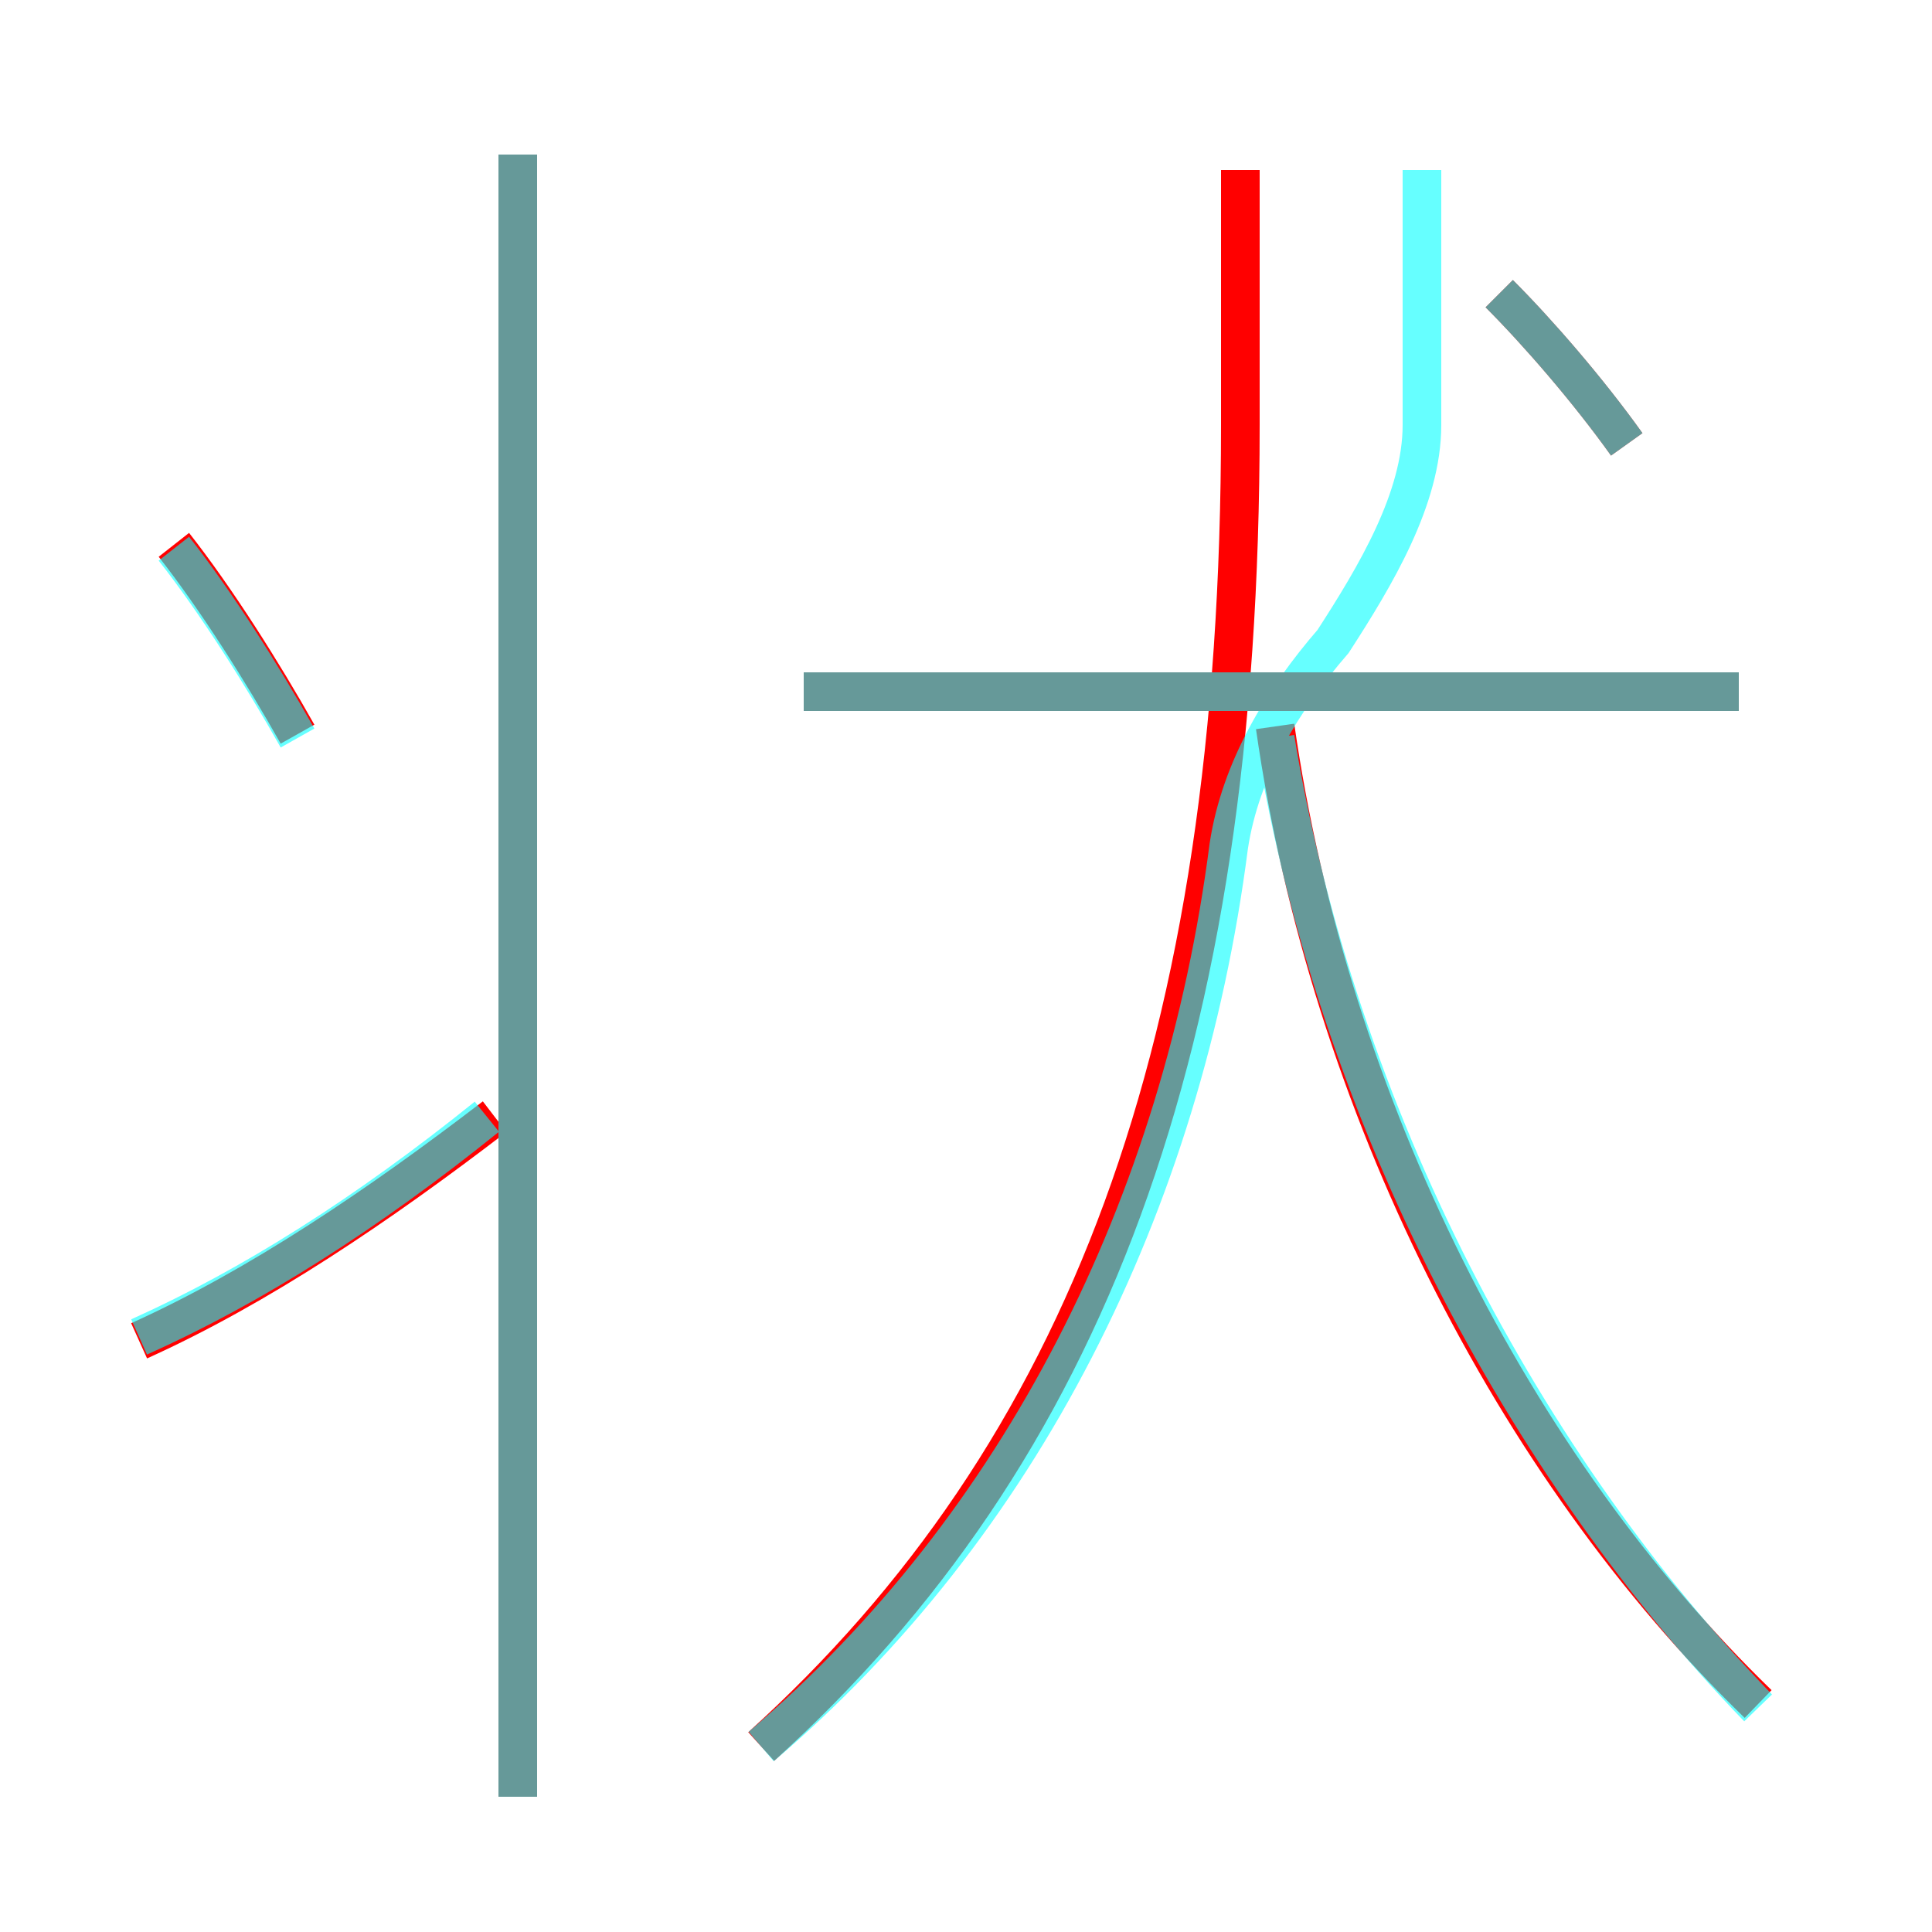 <?xml version='1.0' encoding='utf8'?>
<svg viewBox="0.0 -6.0 50.0 50.0" version="1.1" xmlns="http://www.w3.org/2000/svg">
<rect x="0.0" y="-6.0" width="50.0" height="50.0" fill="#333333" stroke="none"/>
<rect x="-1000" y="-1000" width="2000" height="2000" stroke="white" fill="white"/>
<g style="fill:none;stroke:rgba(255, 0, 0, 1);  stroke-width:1"><path d="M 19.7 1.2 C 28.1 -6.4 32.1 -16.9 32.1 -33.0 L 32.1 -39.6 M 3.6 -9.3 C 6.7 -10.7 9.8 -12.8 12.8 -15.1 M 13.4 2.5 L 13.4 -40.0 M 7.7 -25.0 C 6.8 -26.6 5.6 -28.5 4.5 -29.9 M 45.5 0.1 C 39.2 -6.0 34.4 -15.4 33.0 -25.2 M 45.0 -26.1 L 20.8 -26.1 M 42.1 -32.5 C 41.1 -33.9 39.8 -35.4 38.8 -36.4" transform="translate(0.0 38.0)" />
</g>
<g style="fill:none;stroke:rgba(0, 255, 255, 0.6);  stroke-width:1">
<path d="M 19.7 1.2 C 26.4 -4.5 30.6 -12.8 31.8 -22.1 C 32.1 -24.1 33.2 -25.9 34.5 -27.4 C 35.6 -29.1 36.8 -31.1 36.8 -33.0 L 36.8 -39.6 M 3.6 -9.4 C 6.5 -10.7 9.5 -12.6 12.6 -15.1 M 13.4 2.5 L 13.4 -40.0 M 7.7 -24.9 C 6.8 -26.5 5.6 -28.4 4.5 -29.8 M 45.5 0.2 C 39.5 -6.0 34.6 -15.1 33.0 -24.9 M 45.0 -26.1 L 20.8 -26.1 M 42.1 -32.5 C 41.1 -33.9 39.8 -35.4 38.8 -36.4" transform="translate(0.0 38.0)" />
</g>
</svg>